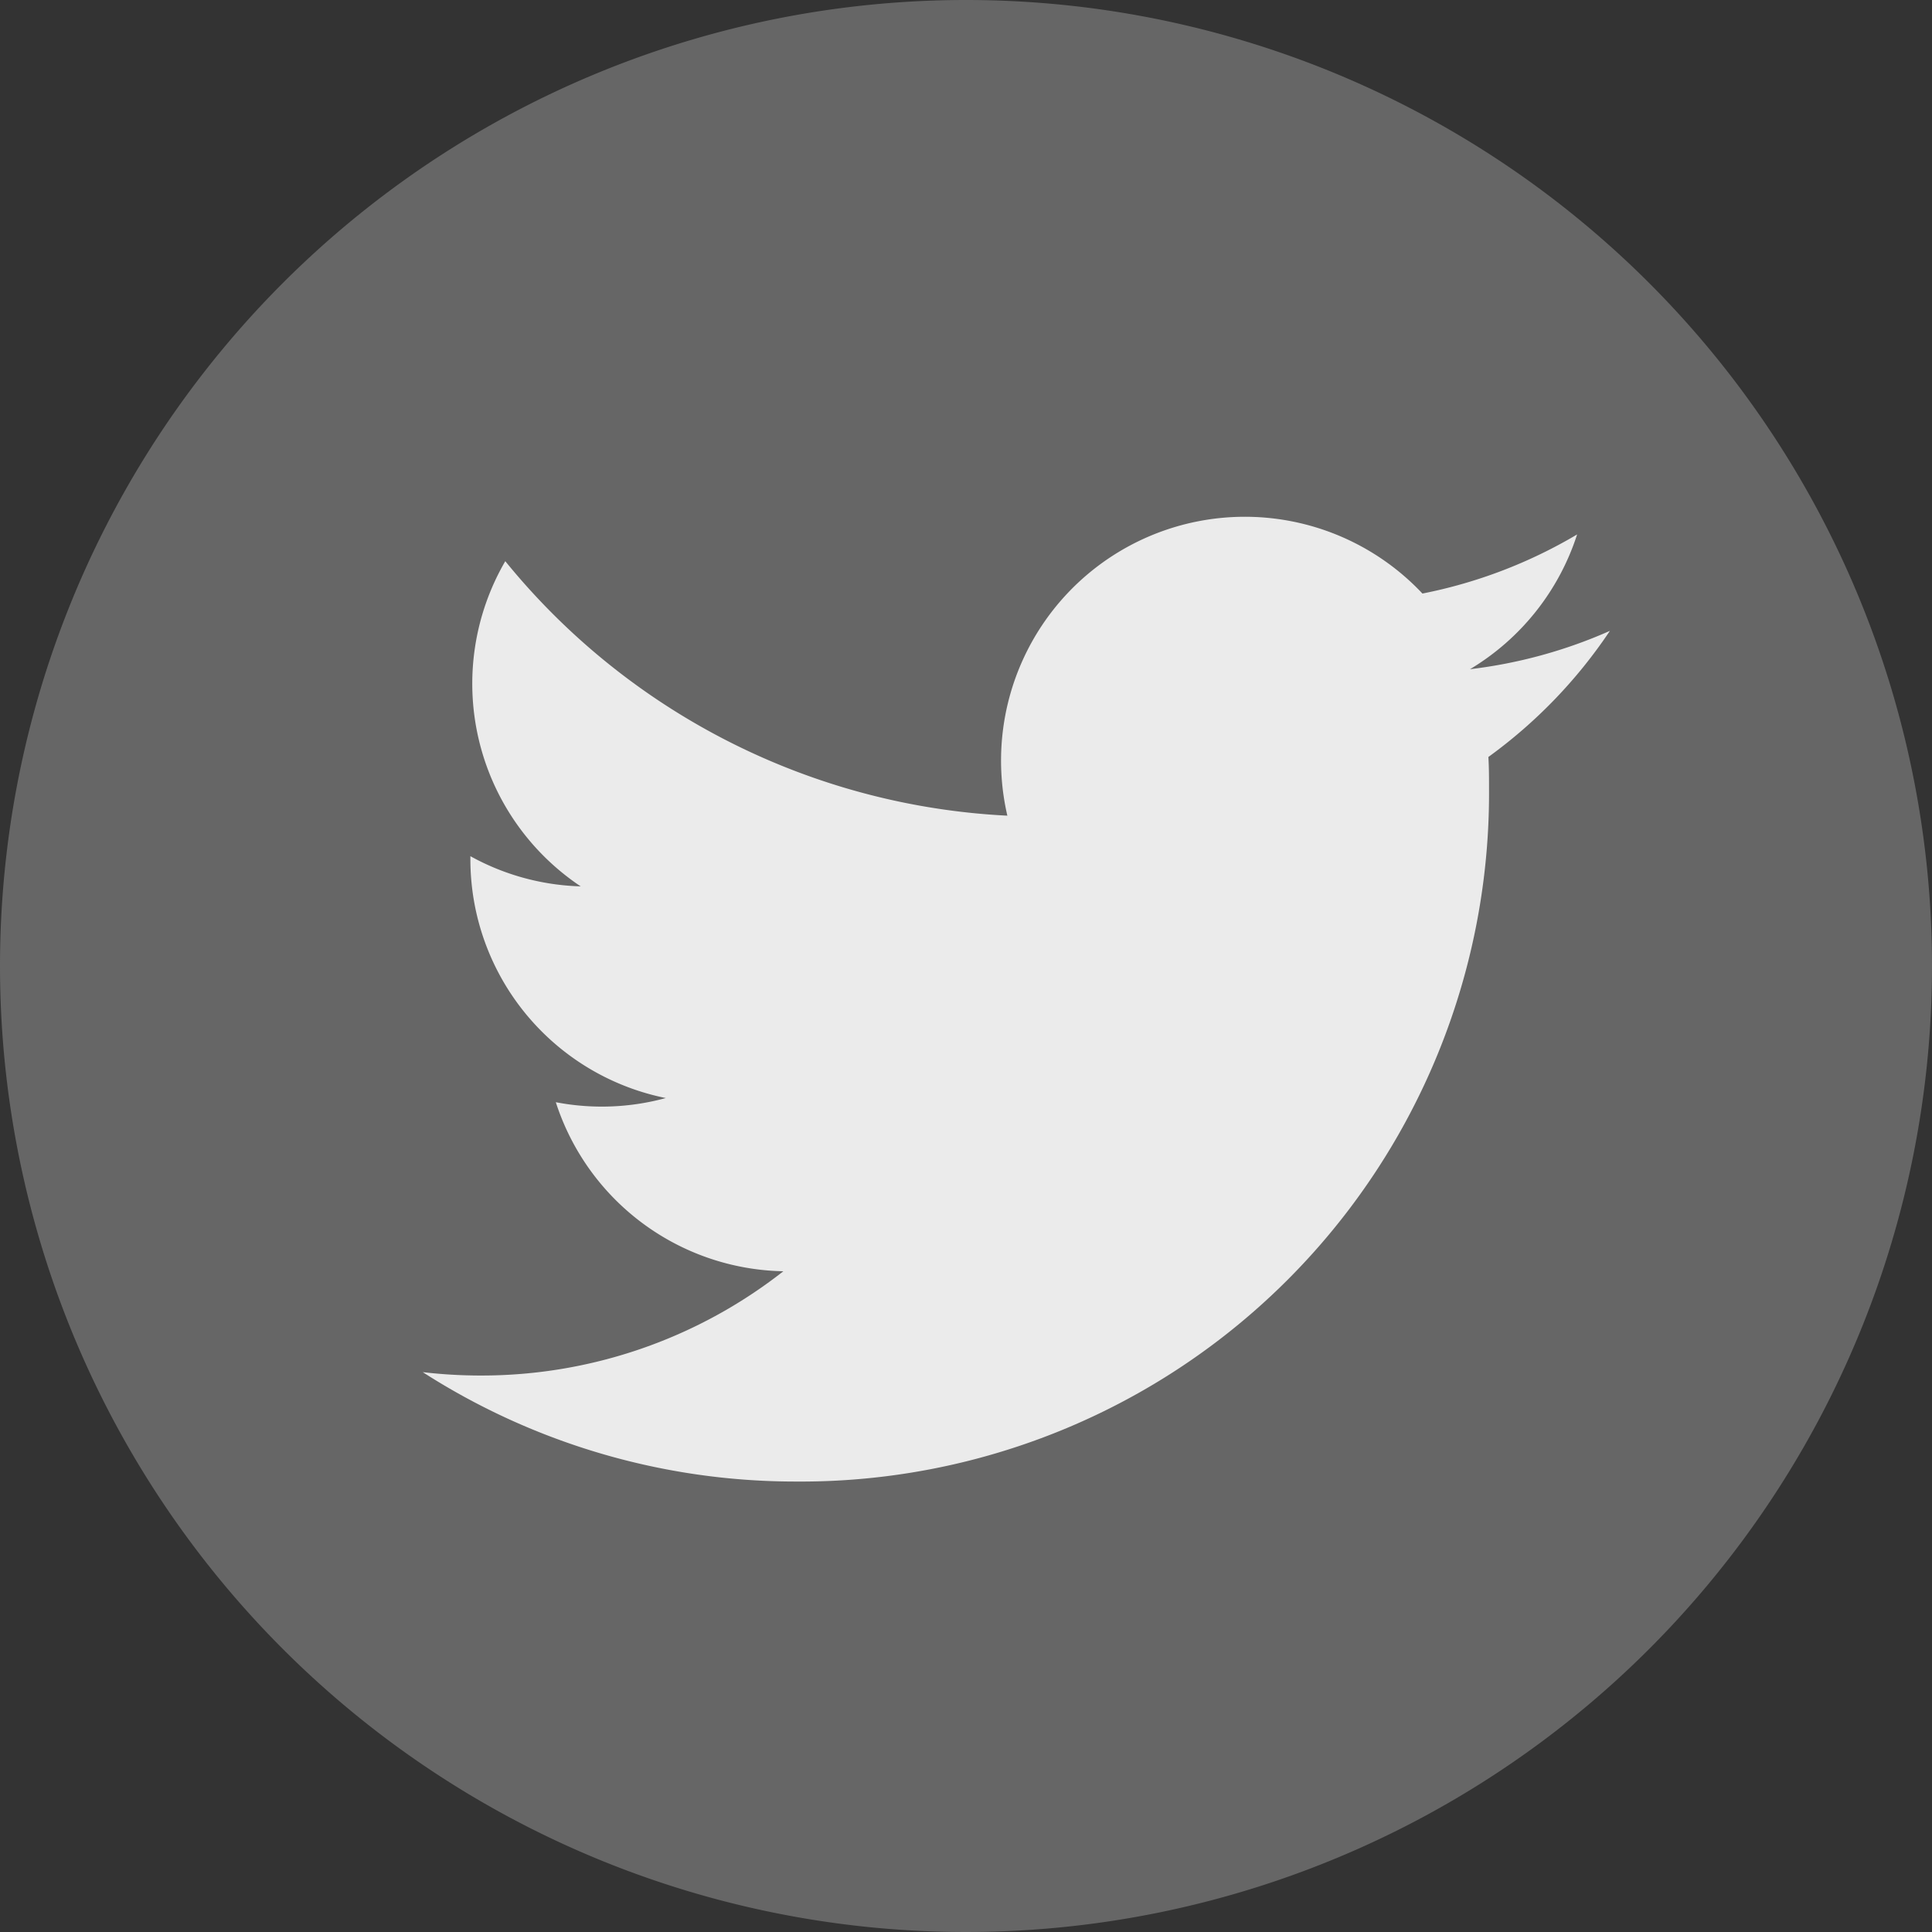 <svg xmlns="http://www.w3.org/2000/svg" width="32" height="32" viewBox="0 0 32 32">
  <rect x="0" y="0" width="32" height="32" fill="#333333" stroke="none"/>
  <g id="グループ_500" data-name="グループ 500" transform="translate(-7 -37)">
    <path id="パス_165" data-name="パス 165" d="M16,0A16,16,0,1,1,0,16,16,16,0,0,1,16,0Z" transform="translate(7 37)" fill="#666"/>
    <path id="パス_15" data-name="パス 15" d="M227.207,207.061a11.4,11.4,0,0,0,11.479-11.479c0-.175,0-.349-.011-.522a8.209,8.209,0,0,0,2.013-2.089,8.052,8.052,0,0,1-2.317.635,4.049,4.049,0,0,0,1.774-2.232,8.085,8.085,0,0,1-2.562.979,4.038,4.038,0,0,0-6.875,3.679,11.454,11.454,0,0,1-8.316-4.215,4.037,4.037,0,0,0,1.249,5.386,4.005,4.005,0,0,1-1.827-.5c0,.017,0,.034,0,.051a4.036,4.036,0,0,0,3.237,3.955,4.024,4.024,0,0,1-1.822.069,4.039,4.039,0,0,0,3.769,2.8,8.1,8.1,0,0,1-5.011,1.727,8.233,8.233,0,0,1-.962-.056,11.422,11.422,0,0,0,6.184,1.812" transform="translate(-207.023 -145.522)" fill="#ebebeb"/>
  </g>
</svg>
